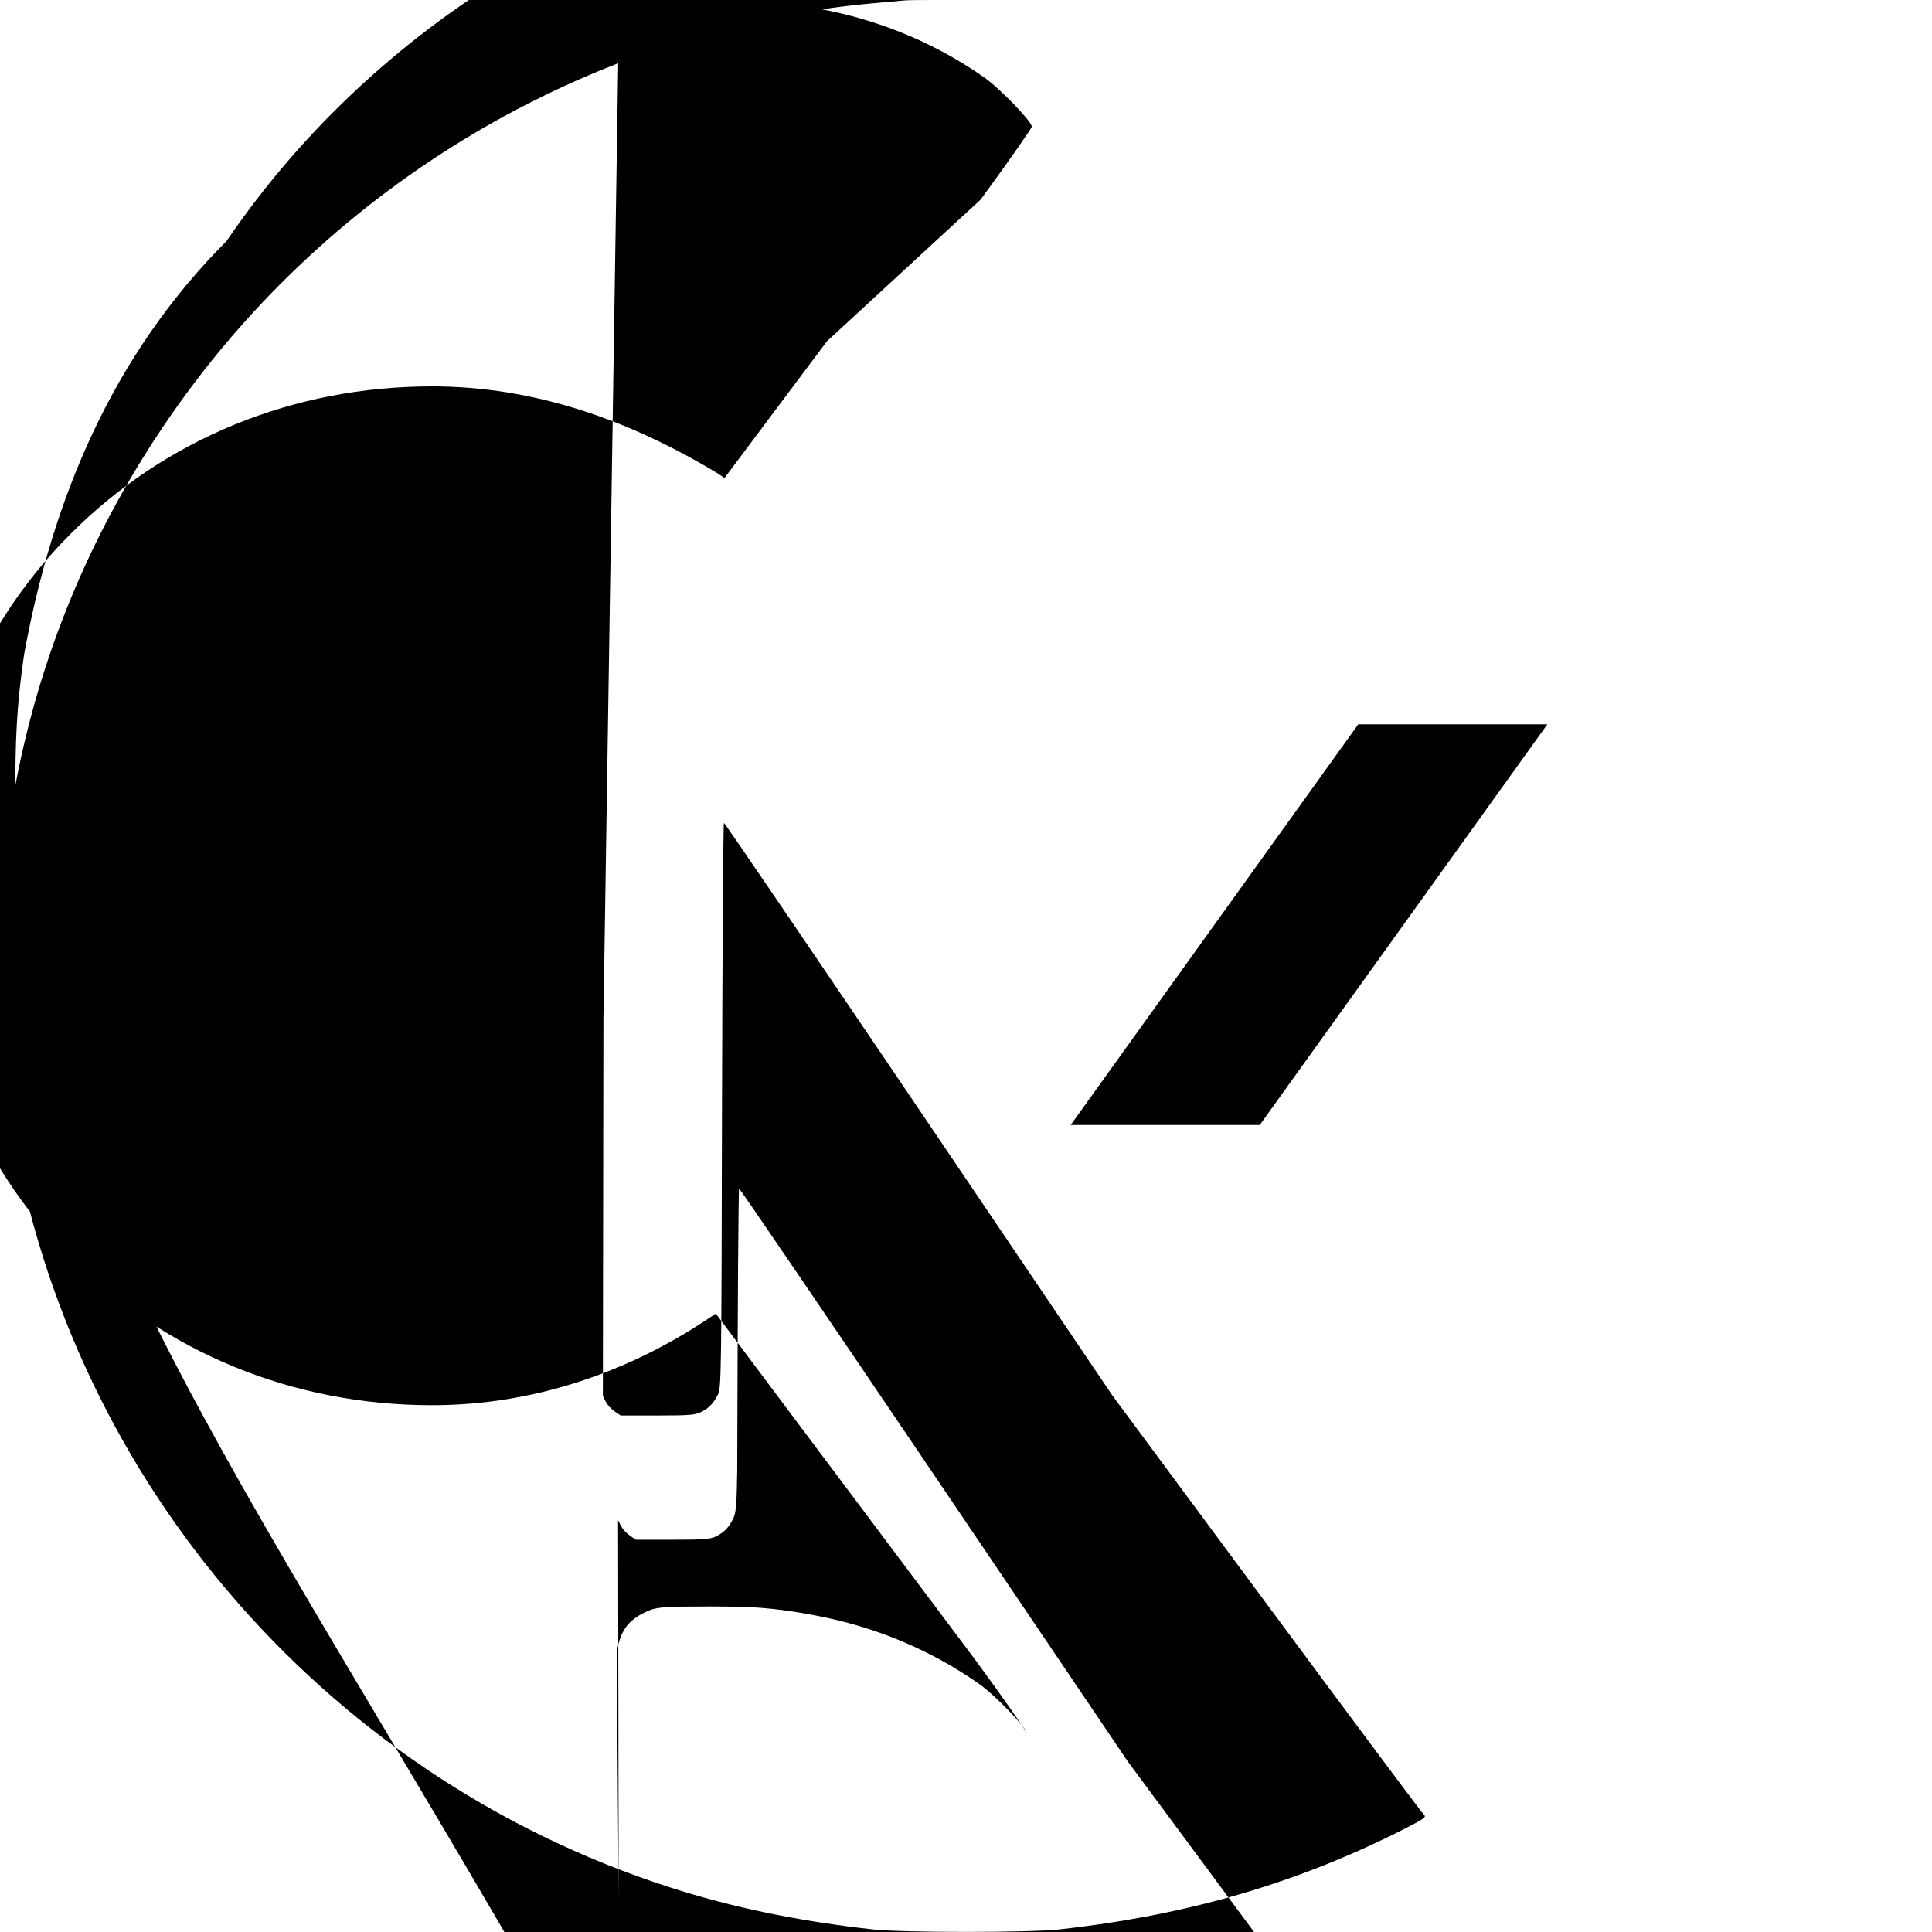 <svg xmlns="http://www.w3.org/2000/svg" viewBox="0 0 24 24" fill="#000000">
  <path d="M11.572 0c-.176 0-.31.001-.358.007-.052.005-.216.021-.364.033-3.409.307-6.602 2.146-8.624 4.973C1.1 6.584.38 8.367.108 10.255c-.096.659-.108.854-.108 1.747s.012 1.088.108 1.748c.652 4.506 3.859 8.292 8.209 9.694.779.251 1.6.422 2.534.525.364.04 1.935.04 2.299 0 1.612-.178 2.977-.577 4.324-1.264.206-.106.246-.134.218-.157-.019-.014-.899-1.194-1.954-2.62l-1.919-2.592-2.405-3.558c-1.323-1.956-2.412-3.556-2.421-3.556-.009-.003-.019 1.579-.024 3.509-.007 3.38-.009 3.516-.052 3.596-.061.115-.108.162-.206.213-.075.037-.141.044-.543.044h-.457l-.07-.047c-.052-.035-.094-.082-.117-.126l-.035-.07.007-4.686L7.685.43c.052-.276.152-.402.4-.508.106-.042.208-.05.76-.05C9.014 0 9.192.002 9.287.005 9.618.014 9.949.061 10.274.128c.709.143 1.383.432 1.954.835.197.139.589.546.589.61 0 .02-.285.428-.635.906L10.272 4.24 9 5.938l-.094-.063C7.806 5.212 6.631 4.8 5.367 4.8c-1.723 0-3.314.65-4.498 1.84-1.184 1.189-1.786 2.766-1.786 4.488 0 1.723.602 3.299 1.786 4.488 1.184 1.189 2.775 1.84 4.498 1.84 1.264 0 2.439-.412 3.431-1.075l.094-.063 1.272 1.698 1.954 2.607c.351.478.635.886.635.906 0-.064-.391-.471-.589-.61-.571-.403-1.244-.692-1.954-.835-.325-.067-.656-.114-.988-.123-.095-.003-.273-.005-.4-.005-.552 0-.654.008-.76.05-.248.106-.348.232-.4.508L7.685 23.57l-.007-4.686.035.07c.024.044.066.091.117.126l.07.047h.457c.402 0 .468-.007.543-.044.098-.052.145-.098.206-.213.042-.08.045-.216.052-.596.005-1.93.014-3.512.024-3.509.009 0 1.098 1.6 2.421 3.556l2.405 3.558 1.919 2.592c1.056 1.426 1.935 2.606 1.954 2.62.028.024-.012.052-.218.157-1.347.687-2.712 1.086-4.324 1.264-.364.04-1.935.04-2.299 0-.934-.103-1.755-.274-2.534-.525C4.157 19.924.95 16.139.298 11.633c-.096-.659-.108-1.088-.108-1.748s.012-1.088.108-1.747C.65 6.19 1.401 4.408 2.815 2.994 4.737.167 7.929-1.672 11.338-1.979.513-2.017.675-2.039.914-2.039c.239 0 .401.022.914.060z" fill="#000"/>
  <path d="M16.872 8.998l-.023.033c-.391.546-.783 1.091-1.175 1.637-.392.546-.783 1.091-1.175 1.637-.392.546-.783 1.091-1.175 1.637l-.024.033h2.349l.024-.033c.392-.546.783-1.091 1.175-1.637.392-.546.783-1.091 1.175-1.637.392-.546.783-1.091 1.175-1.637l.023-.033h-2.349z" fill="#000"/>
</svg>
